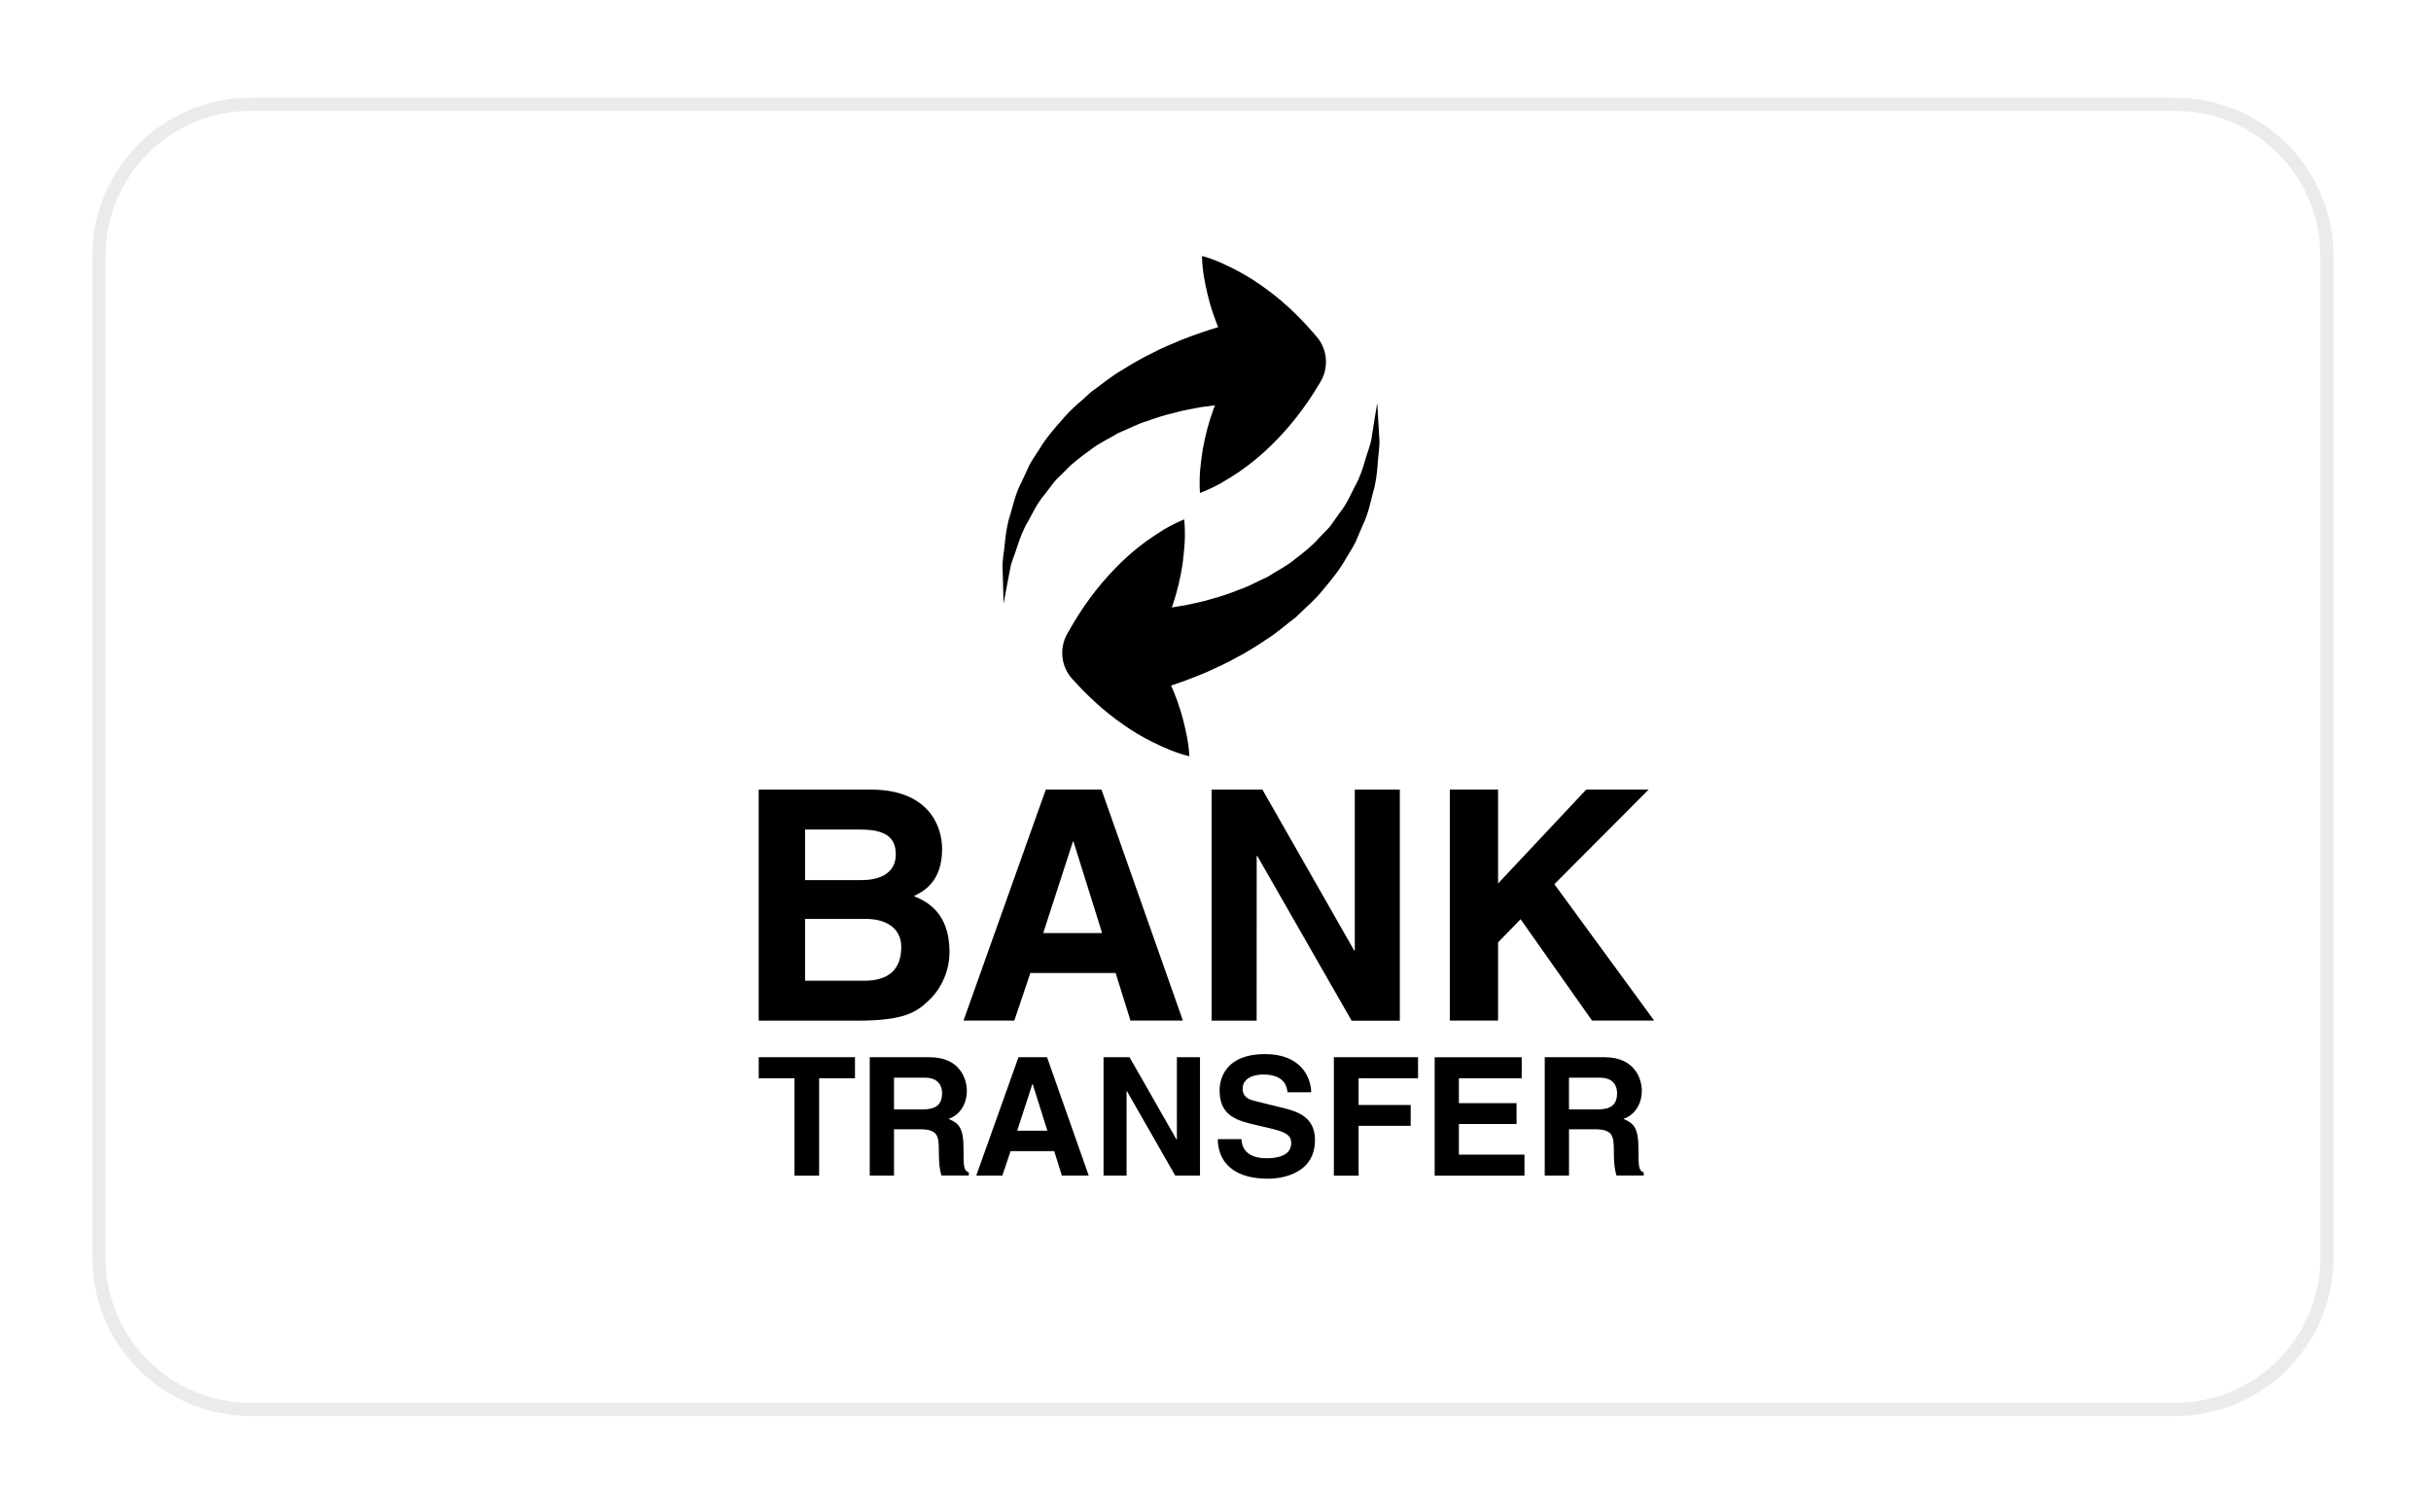 <svg width="246" height="153" viewBox="0 0 246 153" fill="none" xmlns="http://www.w3.org/2000/svg">
<g filter="url(#filter0_d)">
<path d="M9.346 21.897C9.346 13.056 16.514 5.889 25.355 5.889H220.125C228.966 5.889 236.134 13.056 236.134 21.897V123.284C236.134 132.126 228.966 139.293 220.125 139.293H25.355C16.514 139.293 9.346 132.126 9.346 123.284V21.897Z" fill="white"/>
</g>
<g filter="url(#filter1_d)">
<path fill-rule="evenodd" clip-rule="evenodd" d="M220.125 7.223H25.355C17.25 7.223 10.681 13.793 10.681 21.897V123.284C10.681 131.389 17.25 137.959 25.355 137.959H220.125C228.23 137.959 234.8 131.389 234.8 123.284V21.897C234.8 13.793 228.23 7.223 220.125 7.223ZM25.355 5.889C16.514 5.889 9.346 13.056 9.346 21.897V123.284C9.346 132.126 16.514 139.293 25.355 139.293H220.125C228.966 139.293 236.134 132.126 236.134 123.284V21.897C236.134 13.056 228.966 5.889 220.125 5.889H25.355Z" fill="#EDEAEE"/>
</g>
<path d="M104.267 98.466H112.895L114.395 103.278H119.699L111.459 79.9H105.828L97.5 103.281H102.642L104.267 98.466ZM108.565 85.178H108.632L111.527 94.422H105.568L108.565 85.178ZM96.082 96.354C96.082 94.04 95.335 91.761 92.47 90.69C93.445 90.203 95.335 89.261 95.335 85.902C95.335 83.492 93.871 79.906 88.137 79.906H76.775V103.29H86.675C91.463 103.29 92.733 102.476 94.066 101.165C95.3 99.966 96.082 98.201 96.082 96.354ZM81.467 83.95H87.069C89.281 83.95 90.649 84.534 90.649 86.454C90.649 88.315 89.123 89.062 87.195 89.062H81.467V83.95ZM87.454 99.248H81.467V92.995H87.685C89.447 92.995 91.201 93.786 91.201 95.829C91.198 98.201 89.829 99.248 87.454 99.248ZM157.293 89.479L167.386 103.278H161.101L153.873 93.022L151.594 95.368V103.278H146.71V79.9H151.594V89.406L160.52 79.9H166.834L157.293 89.479ZM97.503 116.262C97.503 114.027 96.966 113.66 95.983 113.228C97.168 112.828 97.836 111.699 97.836 110.371C97.836 109.338 97.255 106.989 94.069 106.989H88.012V118.964H90.468V114.281H93.051C94.903 114.281 95.006 114.917 95.006 116.545C95.006 117.777 95.102 118.401 95.268 118.961H98.037V118.649C97.503 118.448 97.503 118.01 97.503 116.262ZM93.392 112.268H90.466V109.058H93.582C95.046 109.058 95.332 109.986 95.332 110.625C95.329 111.804 94.699 112.268 93.392 112.268ZM101.51 59.437C101.492 58.9 101.475 58.253 101.451 57.506C101.404 56.747 101.6 55.924 101.679 54.993C101.775 54.06 101.901 53.047 102.254 52.014C102.551 50.972 102.811 49.829 103.383 48.764C103.634 48.215 103.891 47.652 104.159 47.086C104.439 46.529 104.827 46.024 105.163 45.478C105.825 44.358 106.683 43.371 107.561 42.385C108.41 41.355 109.458 40.57 110.412 39.663C111.459 38.922 112.457 38.064 113.528 37.46C114.582 36.795 115.62 36.199 116.644 35.709C117.654 35.164 118.655 34.796 119.568 34.387C120.98 33.839 122.235 33.413 123.268 33.109C122.836 32.047 122.466 30.942 122.191 29.763C121.902 28.549 121.657 27.309 121.634 25.899C122.991 26.279 124.126 26.83 125.232 27.408C126.332 27.991 127.335 28.642 128.275 29.348C130.172 30.746 131.785 32.359 133.25 34.09C134.362 35.4 134.458 37.229 133.632 38.627L133.46 38.913C132.115 41.163 130.513 43.255 128.576 45.128C127.618 46.068 126.559 46.946 125.383 47.754C124.791 48.151 124.17 48.536 123.536 48.907C122.88 49.266 122.188 49.595 121.427 49.887C121.374 49.076 121.386 48.306 121.444 47.562C121.517 46.829 121.611 46.111 121.724 45.402C121.975 44.005 122.334 42.677 122.795 41.414C122.842 41.276 122.897 41.148 122.95 41.014C122.501 41.069 122.034 41.131 121.526 41.204C120.735 41.373 119.828 41.489 118.926 41.752C117.998 41.962 117.05 42.257 116.087 42.607C115.078 42.905 114.173 43.418 113.146 43.83C112.244 44.387 111.203 44.845 110.348 45.525C109.452 46.173 108.547 46.826 107.806 47.635C107.43 48.026 106.992 48.384 106.651 48.802C106.327 49.231 106 49.662 105.682 50.08C104.976 50.894 104.541 51.836 104.063 52.709C103.537 53.566 103.219 54.459 102.945 55.297C102.688 56.134 102.318 56.893 102.21 57.608C102.073 58.325 101.953 58.947 101.857 59.464C101.664 60.505 101.55 61.103 101.55 61.103C101.55 61.103 101.542 60.496 101.51 59.437ZM76.778 106.989H86.518V109.117H82.891V118.97H80.396V109.117H76.778V106.989ZM103.062 106.989L98.793 118.964H101.431L102.262 116.493H106.68L107.45 118.964H110.17L105.953 106.989H103.062ZM102.933 114.427L104.471 109.694H104.495L105.988 114.427H102.933ZM125.048 66.583C124.053 67.158 123.064 67.561 122.165 67.992C120.767 68.582 119.533 69.043 118.506 69.378C118.973 70.426 119.373 71.523 119.685 72.693C119.997 73.898 120.283 75.129 120.356 76.533C118.982 76.197 117.832 75.678 116.714 75.135C115.591 74.587 114.567 73.968 113.61 73.288C111.678 71.949 110.015 70.382 108.498 68.698C107.345 67.421 107.194 65.597 107.978 64.173L108.145 63.887C109.423 61.596 110.96 59.458 112.84 57.529C113.767 56.557 114.8 55.65 115.944 54.807C116.531 54.392 117.129 53.99 117.756 53.602C118.401 53.222 119.084 52.869 119.837 52.56C119.91 53.365 119.921 54.138 119.883 54.882C119.831 55.618 119.764 56.339 119.673 57.05C119.463 58.454 119.142 59.79 118.722 61.071C118.675 61.208 118.62 61.337 118.579 61.474C119.022 61.407 119.492 61.331 119.997 61.24C120.785 61.051 121.684 60.908 122.574 60.616C123.496 60.38 124.438 60.059 125.386 59.676C126.387 59.353 127.277 58.81 128.287 58.369C129.174 57.783 130.207 57.298 131.032 56.592C131.911 55.921 132.795 55.236 133.507 54.41C133.883 54.007 134.303 53.634 134.639 53.211C134.948 52.767 135.26 52.329 135.564 51.9C136.247 51.063 136.652 50.112 137.102 49.225C137.603 48.349 137.892 47.451 138.134 46.605C138.368 45.758 138.715 44.991 138.803 44.273C138.916 43.552 139.013 42.925 139.097 42.409C139.275 41.361 139.36 40.763 139.36 40.763C139.36 40.763 139.407 41.364 139.462 42.42C139.491 42.957 139.526 43.608 139.576 44.352C139.64 45.108 139.48 45.939 139.418 46.87C139.354 47.804 139.249 48.822 138.934 49.861C138.665 50.908 138.438 52.061 137.901 53.141C137.668 53.698 137.422 54.267 137.177 54.842C136.909 55.408 136.544 55.924 136.223 56.481C135.593 57.622 134.77 58.629 133.921 59.642C133.101 60.692 132.077 61.515 131.152 62.446C130.122 63.219 129.147 64.106 128.097 64.742C127.079 65.439 126.052 66.067 125.048 66.583ZM134.977 106.989H143.497V109.117H137.481V111.819H142.75V113.937H137.481V118.973H134.977V106.989ZM119.093 106.989H121.43V118.964H118.923L114.039 110.424H114.001V118.964H111.67V106.989H114.301L119.06 115.326H119.09L119.093 106.989ZM165.802 116.262C165.802 114.027 165.259 113.66 164.281 113.228C165.46 112.828 166.14 111.699 166.14 110.371C166.14 109.338 165.553 106.989 162.367 106.989H156.316V118.964H158.772V114.281H161.355C163.202 114.281 163.31 114.917 163.31 116.545C163.31 117.777 163.406 118.401 163.575 118.961H166.335V118.649C165.802 118.448 165.802 118.01 165.802 116.262ZM161.699 112.268H158.769V109.058H161.88C163.351 109.058 163.636 109.986 163.636 110.625C163.636 111.804 163.003 112.268 161.699 112.268ZM133.066 115.364C133.066 118.956 129.393 119.282 128.348 119.282C123.977 119.282 123.233 116.77 123.233 115.279H125.626C125.643 115.947 125.979 117.214 128.167 117.214C129.343 117.214 130.665 116.922 130.665 115.67C130.665 114.731 129.76 114.485 128.497 114.179L127.216 113.876C125.278 113.432 123.414 112.991 123.414 110.354C123.414 109.02 124.129 106.671 128.015 106.671C131.686 106.671 132.666 109.07 132.684 110.538H130.291C130.224 110.004 130.023 108.74 127.834 108.74C126.889 108.74 125.748 109.087 125.748 110.17C125.748 111.104 126.518 111.305 127.02 111.425L129.932 112.142C131.563 112.539 133.066 113.213 133.066 115.364ZM147.629 116.846H154.267V118.97H145.178V106.995H153.987V109.119H147.629V111.635H153.465V113.753H147.629V116.846ZM127.163 103.29H122.606V79.909H127.75L137.034 96.188H137.096V79.909H141.653V103.293H136.775L127.23 86.623H127.169L127.163 103.29Z" fill="black"/>
<defs>
<filter id="filter0_d" x="0.346" y="0.889" width="244.787" height="151.404" filterUnits="userSpaceOnUse" color-interpolation-filters="sRGB">
<feFlood flood-opacity="0" result="BackgroundImageFix"/>
<feColorMatrix in="SourceAlpha" type="matrix" values="0 0 0 0 0 0 0 0 0 0 0 0 0 0 0 0 0 0 127 0"/>
<feOffset dy="4"/>
<feGaussianBlur stdDeviation="4.5"/>
<feColorMatrix type="matrix" values="0 0 0 0 0 0 0 0 0 0 0 0 0 0 0 0 0 0 0.04 0"/>
<feBlend mode="normal" in2="BackgroundImageFix" result="effect1_dropShadow"/>
<feBlend mode="normal" in="SourceGraphic" in2="effect1_dropShadow" result="shape"/>
</filter>
<filter id="filter1_d" x="0.346" y="0.889" width="244.787" height="151.404" filterUnits="userSpaceOnUse" color-interpolation-filters="sRGB">
<feFlood flood-opacity="0" result="BackgroundImageFix"/>
<feColorMatrix in="SourceAlpha" type="matrix" values="0 0 0 0 0 0 0 0 0 0 0 0 0 0 0 0 0 0 127 0"/>
<feOffset dy="4"/>
<feGaussianBlur stdDeviation="4.5"/>
<feColorMatrix type="matrix" values="0 0 0 0 0 0 0 0 0 0 0 0 0 0 0 0 0 0 0.04 0"/>
<feBlend mode="normal" in2="BackgroundImageFix" result="effect1_dropShadow"/>
<feBlend mode="normal" in="SourceGraphic" in2="effect1_dropShadow" result="shape"/>
</filter>
</defs>
</svg>
